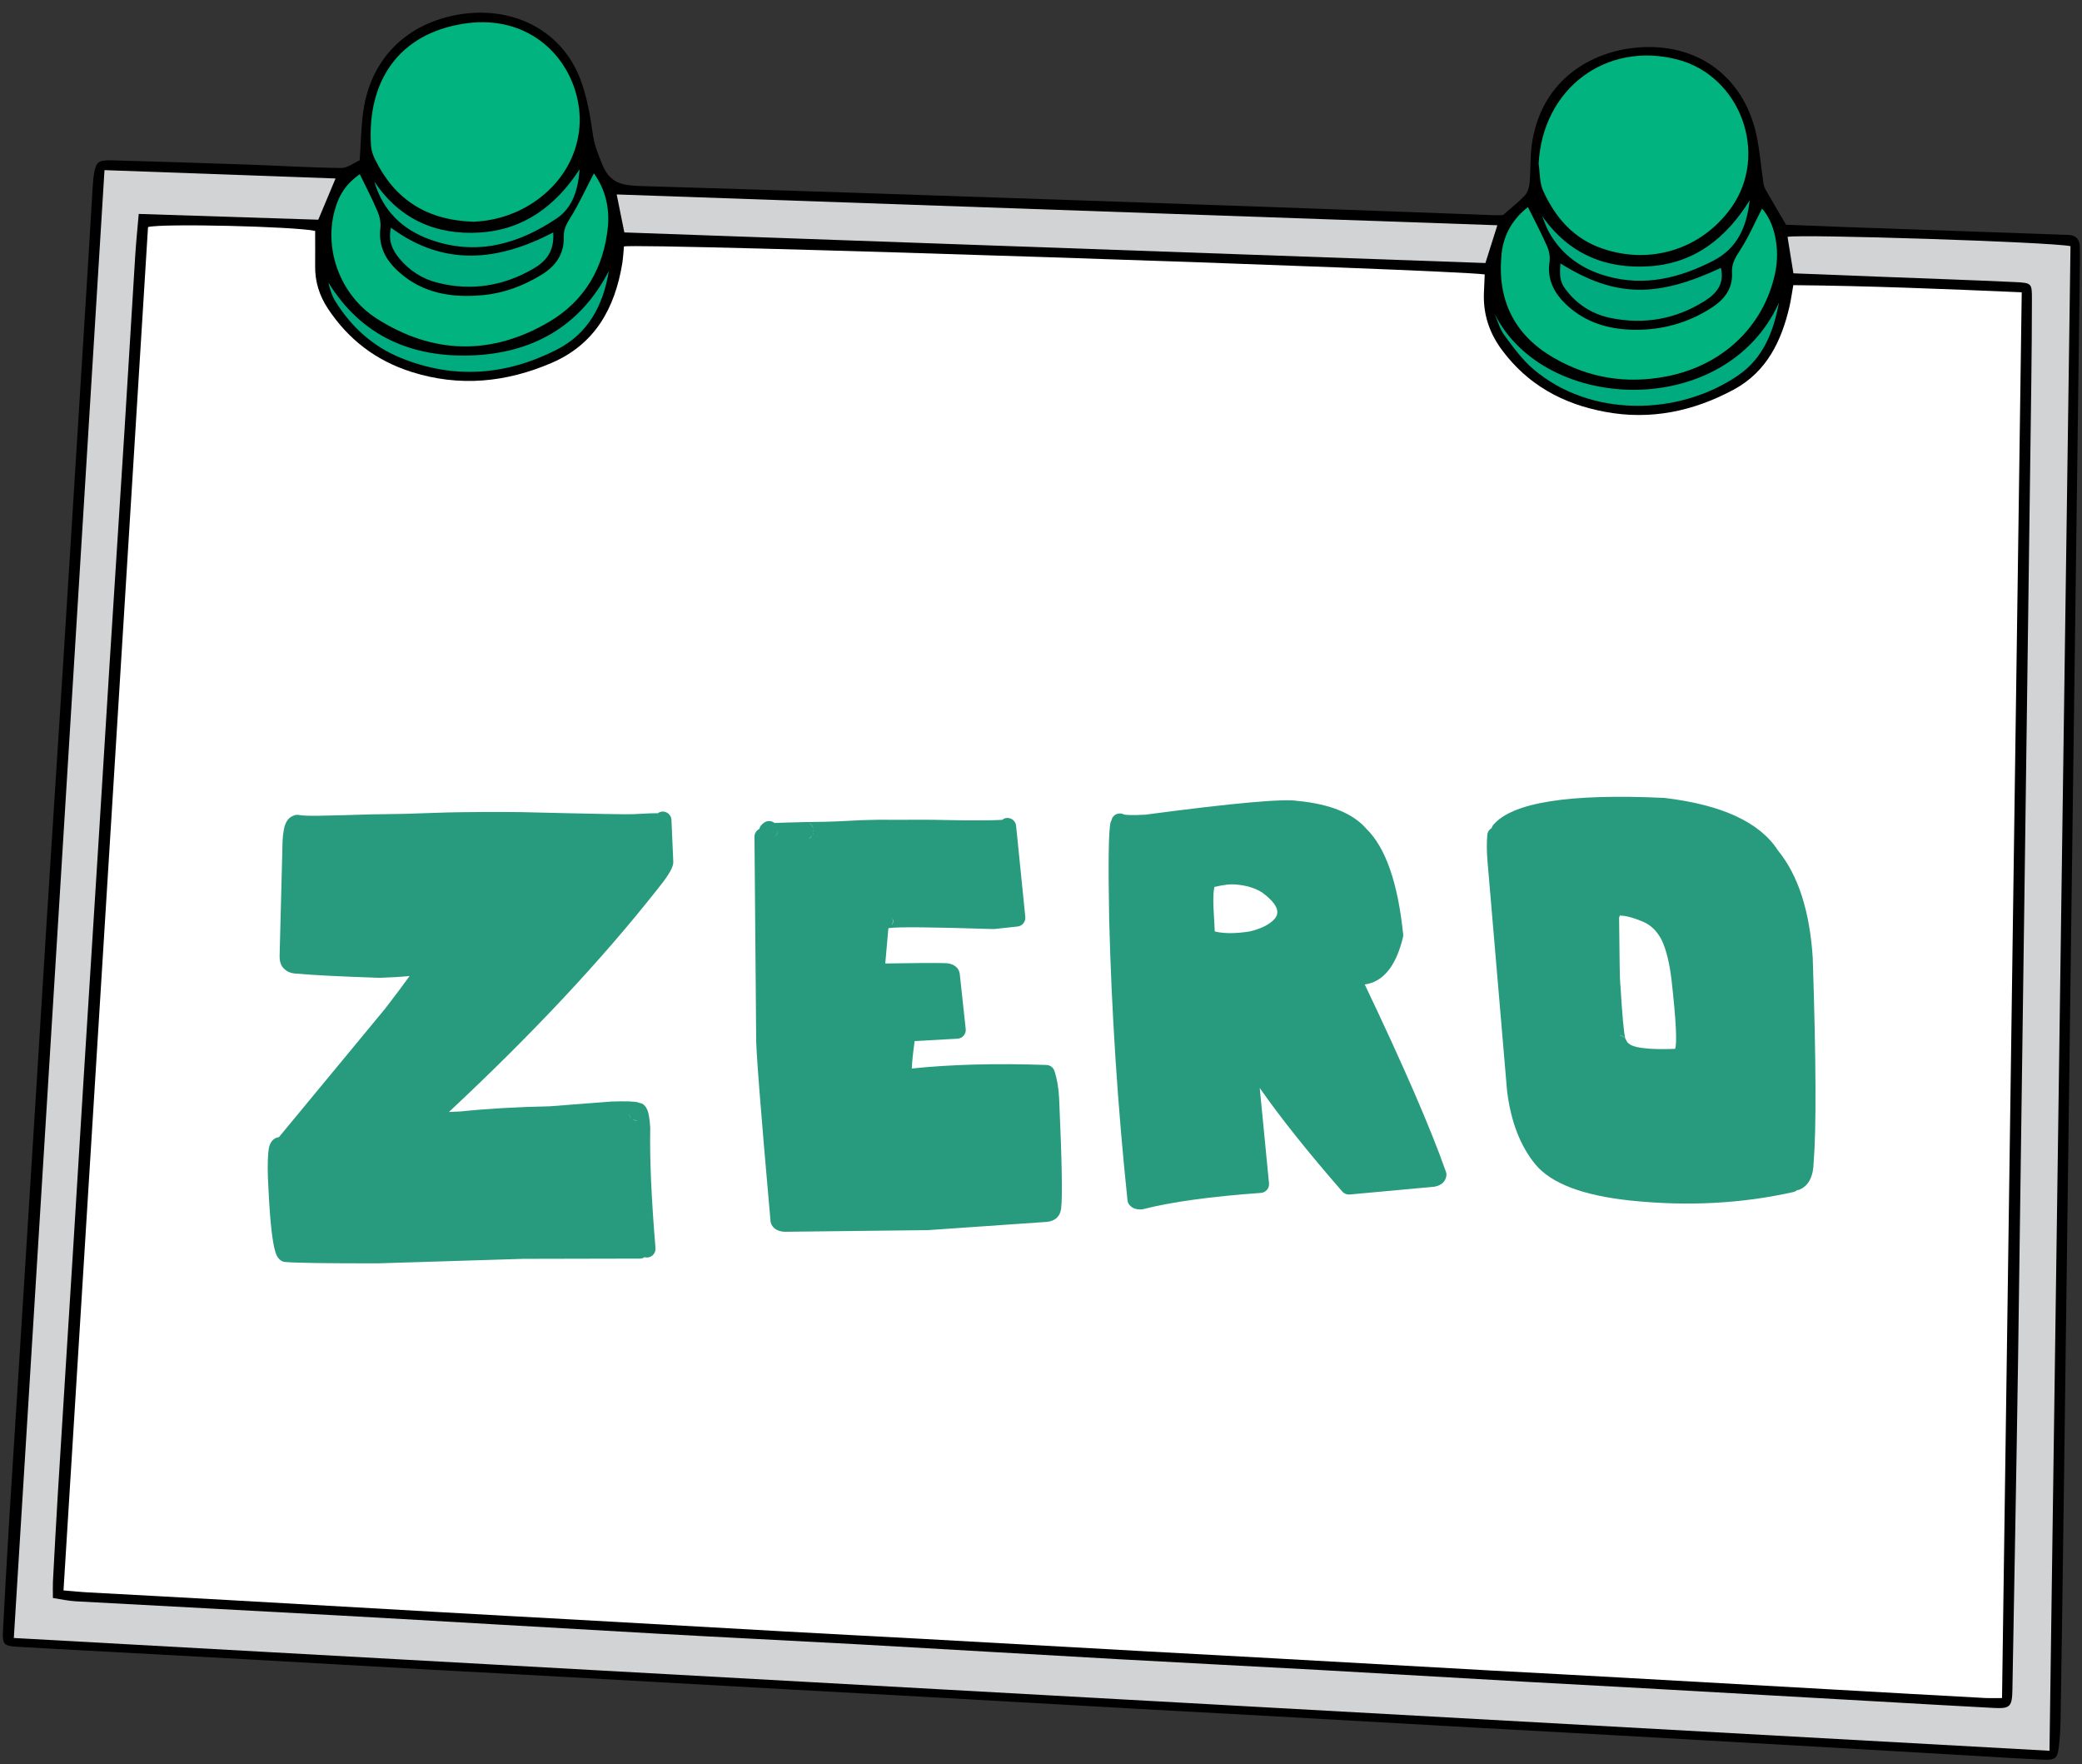 <svg xmlns="http://www.w3.org/2000/svg" xmlns:xlink="http://www.w3.org/1999/xlink" width="432" zoomAndPan="magnify" viewBox="0 0 324 274.5" height="366" preserveAspectRatio="xMidYMid meet" version="1.0"><rect x="0" y="0" width="324" height="274.5" fill="#333333" stroke="none"/><defs><clipPath id="7c163e32e7"><path d="M 0.293 1 L 323.703 1 L 323.703 273.969 L 0.293 273.969 Z M 0.293 1 " clip-rule="nonzero"/></clipPath><clipPath id="2ae22c028e"><path d="M 41.613 126 L 105 126 L 105 196.707 L 41.613 196.707 Z M 41.613 126 " clip-rule="nonzero"/></clipPath><clipPath id="b4a3f09e44"><path d="M 231 123.34 L 282.676 123.34 L 282.676 188 L 231 188 Z M 231 123.34 " clip-rule="nonzero"/></clipPath></defs><g clip-path="url(#7c163e32e7)"><path fill="#000000" d="M 323.672 41.086 C 323.246 73.113 322.84 105.137 322.414 137.148 C 321.988 169.676 321.566 202.207 321.141 234.719 C 321 245.609 320.844 256.516 320.668 267.406 C 320.637 268.914 320.574 270.422 320.387 271.914 C 320.152 273.676 319.82 273.91 317.824 273.816 C 314.398 273.66 310.957 273.441 307.531 273.234 C 299.754 272.781 291.977 272.34 284.18 271.883 C 273.465 271.273 262.762 270.66 252.043 270.062 C 244.848 269.652 237.648 269.277 230.453 268.883 C 219.578 268.27 208.703 267.656 197.812 267.043 C 190.539 266.637 183.246 266.258 175.969 265.852 C 165.098 265.238 154.223 264.625 143.332 264.012 C 136.211 263.617 129.109 263.242 121.992 262.848 C 110.945 262.234 99.895 261.605 88.848 260.996 C 81.574 260.586 74.281 260.207 67.004 259.816 C 56.211 259.219 45.414 258.59 34.617 257.992 C 27.168 257.586 19.719 257.191 12.273 256.781 C 9.004 256.609 5.75 256.438 2.48 256.234 C 0.645 256.121 0.359 255.824 0.453 253.875 C 0.77 247.938 1.098 241.996 1.461 236.055 C 2.043 226.594 2.672 217.152 3.25 207.707 C 4.039 195.168 4.824 182.609 5.609 170.07 C 6.176 161.035 6.711 152 7.289 142.961 C 8.059 130.672 8.863 118.371 9.648 106.082 C 10.215 97.219 10.762 88.34 11.312 79.477 C 12.098 66.762 12.902 54.051 13.688 41.32 C 13.938 37.297 14.172 33.289 14.41 29.27 C 14.473 28.609 14.488 27.934 14.598 27.273 C 14.91 25.215 15.242 24.898 17.379 24.945 C 24.246 25.137 31.113 25.355 37.996 25.59 C 43.023 25.762 48.039 26.078 53.066 26.141 C 54.09 26.156 55.125 25.309 55.973 24.945 C 56.18 22.133 56.195 19.621 56.555 17.137 C 57.734 9.344 62.969 3.953 70.684 2.395 C 79.34 0.637 87.277 4.484 90.262 12.203 C 91.332 14.969 91.852 18 92.273 20.969 C 92.512 22.652 93.109 24.051 93.719 25.574 C 94.93 28.641 97.051 28.875 99.832 28.953 C 121.707 29.598 143.566 30.352 165.426 31.09 C 179.586 31.562 193.742 32.082 207.902 32.582 C 216.027 32.867 224.152 33.18 232.273 33.48 C 232.855 33.496 233.438 33.48 233.879 33.48 C 235.105 32.395 236.297 31.484 237.32 30.383 C 237.758 29.914 237.98 29.094 238.043 28.402 C 238.23 26.234 238.09 24.02 238.469 21.898 C 240.148 12.156 247.863 7.977 254.824 7.395 C 264.473 6.574 271.781 12.281 273.496 21.805 C 273.871 23.863 274.059 25.953 274.359 28.012 C 274.422 28.496 274.484 29.016 274.719 29.426 C 275.727 31.23 276.809 33.008 277.941 34.973 C 280.738 35.082 283.758 35.207 286.758 35.316 C 297.898 35.711 309.039 36.105 320.184 36.496 C 320.766 36.512 321.359 36.527 321.941 36.559 C 323.043 36.621 323.625 37.219 323.656 38.32 C 323.688 39.23 323.688 40.156 323.672 41.086 Z M 323.672 41.086 " fill-opacity="1" fill-rule="nonzero"/></g><path fill="#ffffff" d="M 231.051 42.703 C 231.004 43.742 230.957 44.652 230.926 45.578 C 230.797 48.879 231.758 51.816 233.754 54.488 C 237.777 59.895 243.211 62.852 249.719 64.074 C 256.867 65.426 263.562 63.996 269.848 60.602 C 274.941 57.836 277.25 53.043 278.492 47.637 C 278.711 46.664 278.852 45.656 279.074 44.371 C 290.844 44.48 302.598 44.965 314.621 45.484 C 313.598 118.465 312.578 191.27 311.555 264.23 C 310.66 264.23 309.844 264.262 309.039 264.23 C 301.262 263.809 293.484 263.367 285.688 262.926 C 274.719 262.312 263.766 261.688 252.797 261.074 C 245.852 260.68 238.906 260.32 231.961 259.941 C 220.664 259.312 209.363 258.668 198.066 258.039 C 191.371 257.664 184.676 257.301 177.98 256.941 C 166.512 256.297 155.055 255.652 143.582 255.023 C 136.465 254.629 129.359 254.285 122.242 253.875 C 111.273 253.262 100.32 252.633 89.352 252.02 C 82.578 251.645 75.789 251.281 69.016 250.891 C 57.797 250.262 46.594 249.602 35.371 248.973 C 28.176 248.562 20.977 248.188 13.781 247.793 C 12.539 247.73 11.312 247.59 9.883 247.48 C 14.285 176.625 18.652 105.953 23.035 35.332 C 25.203 34.738 45.84 35.238 49.043 35.93 C 49.043 37.77 49.059 39.594 49.043 41.43 C 49.012 43.852 49.719 46.051 51.055 48.062 C 54.23 52.84 58.52 56.125 64.02 57.867 C 71.484 60.242 78.762 59.52 85.848 56.469 C 92.605 53.562 95.684 47.953 96.832 41.023 C 96.973 40.125 97.02 39.215 97.098 38.352 C 99.363 37.77 225.504 41.918 231.051 42.703 Z M 231.051 42.703 " fill-opacity="1" fill-rule="nonzero"/><path fill="#d1d3d4" d="M 279.09 42.531 C 278.758 40.473 278.461 38.664 278.176 36.859 C 279.969 36.402 319.098 37.645 322.211 38.305 C 321.125 116.184 320.023 194.129 318.941 272.434 C 213.434 266.59 107.957 260.742 2.152 254.883 C 6.867 178.73 11.566 102.734 16.262 26.473 C 28.332 26.91 40.18 27.336 52.219 27.773 C 51.227 30.133 50.395 32.113 49.531 34.188 C 40.227 33.887 30.973 33.59 21.59 33.289 C 21.387 35.617 21.184 37.613 21.055 39.594 C 20.477 48.801 19.941 57.992 19.359 67.203 C 18.59 79.336 17.805 91.465 17.035 103.598 C 16.469 112.555 15.934 121.496 15.367 130.453 C 14.582 142.914 13.797 155.395 13.012 167.855 C 12.445 176.969 11.895 186.098 11.328 195.215 C 10.559 207.598 9.758 219.98 9.004 232.363 C 8.719 236.969 8.484 241.57 8.234 246.176 C 8.203 246.914 8.234 247.652 8.234 248.66 C 9.523 248.863 10.652 249.113 11.785 249.176 C 25.426 249.93 39.082 250.621 52.723 251.379 C 69.129 252.289 85.531 253.277 101.922 254.191 C 112.469 254.785 123.012 255.289 133.574 255.871 C 147.133 256.625 160.68 257.441 174.242 258.195 C 184.613 258.777 195 259.297 205.387 259.863 C 216.012 260.461 226.648 261.09 237.273 261.688 C 244.219 262.078 251.164 262.441 258.109 262.832 C 269.234 263.461 280.379 264.09 291.504 264.719 C 297.773 265.082 304.059 265.441 310.328 265.773 C 312.828 265.898 313.125 265.566 313.172 262.863 C 313.473 245.672 313.801 228.496 314.055 211.305 C 314.762 160.656 315.438 110.023 316.113 59.375 C 316.176 55.102 316.191 50.828 316.207 46.555 C 316.207 44.117 316.191 44.023 313.676 43.898 C 306.559 43.566 299.438 43.332 292.32 43.051 C 287.984 42.891 283.629 42.703 279.09 42.531 Z M 95.969 30.258 C 96.406 32.426 96.77 34.203 97.16 36.168 C 141.887 37.754 186.5 39.34 231.16 40.93 C 231.789 38.918 232.371 37.109 233.016 35.051 C 187.254 33.449 141.727 31.859 95.969 30.258 Z M 95.969 30.258 " fill-opacity="1" fill-rule="nonzero"/><path fill="#00b37f" d="M 73.668 34.5 C 66.363 34.266 61.41 31.012 58.363 24.805 C 58.031 24.145 57.781 23.375 57.734 22.652 C 57.105 12.625 62.055 5.242 72.191 3.684 C 80.348 2.426 86.223 6.609 88.77 12.156 C 92.117 19.477 89.508 27.586 82.359 31.922 C 79.578 33.605 76.527 34.406 73.668 34.5 Z M 240.133 29.66 C 242.02 33.824 244.832 37.125 249.371 38.68 C 256.867 41.258 264.82 38.773 269.426 32.301 C 275.316 24.004 270.887 11.824 261.047 9.262 C 249.906 6.371 240.039 13.82 239.441 25.496 C 239.66 26.895 239.566 28.418 240.133 29.66 Z M 233.676 39.48 C 232.949 46.586 235.574 52.102 241.828 55.699 C 247.25 58.828 253.082 59.77 259.258 58.59 C 268.012 56.926 274.469 50.844 276.246 42.5 C 277.047 38.711 276.168 34.609 274.203 32.457 C 273.102 34.594 272.113 36.906 270.762 38.98 C 270.039 40.078 269.457 41.07 269.535 42.391 C 269.676 44.949 268.324 46.633 266.281 47.938 C 262.652 50.262 258.66 51.363 254.387 51.316 C 250.426 51.27 246.781 50.246 243.793 47.449 C 241.859 45.625 240.73 43.535 241.137 40.754 C 241.25 39.984 241.09 39.09 240.777 38.367 C 239.883 36.324 238.828 34.344 237.777 32.223 C 235.48 34.016 233.988 36.449 233.676 39.48 Z M 52.047 32.867 C 50.426 38.98 53.02 45.988 58.598 49.555 C 67.367 55.164 76.48 55.355 85.438 50.09 C 90.969 46.836 93.988 41.668 94.602 35.254 C 94.883 32.223 94.145 29.348 92.418 26.973 C 91.176 29.348 90.121 31.703 88.77 33.871 C 88.156 34.848 87.703 35.68 87.734 36.828 C 87.812 39.531 86.492 41.414 84.23 42.781 C 81.465 44.465 78.492 45.594 75.289 45.91 C 70.461 46.383 65.906 45.738 62.102 42.344 C 60.059 40.52 58.852 38.367 59.195 35.477 C 59.289 34.625 59.086 33.652 58.738 32.867 C 57.938 30.965 56.965 29.125 55.988 27.098 C 53.898 28.578 52.707 30.32 52.047 32.867 Z M 52.047 32.867 " fill-opacity="1" fill-rule="nonzero"/><path fill="#00ab80" d="M 86.098 36.168 C 86.289 39.152 84.953 40.691 82.926 41.855 C 78.305 44.512 73.387 45.297 68.199 44.023 C 65.781 43.441 63.738 42.137 62.148 40.223 C 61.066 38.918 60.375 37.473 60.844 35.43 C 69.113 41.559 77.504 40.645 86.098 36.168 Z M 244.062 45.562 C 245.789 47.621 248.02 48.941 250.629 49.477 C 255.848 50.547 260.781 49.68 265.309 46.82 C 267.16 45.641 268.387 44.133 267.805 41.684 C 258.062 46.223 251.543 46.445 242.836 40.992 C 242.633 43.348 242.836 44.102 244.062 45.562 Z M 234.098 52.148 C 235.48 54.02 236.879 55.969 238.641 57.461 C 247.488 64.988 261.176 64.766 270.461 58.434 C 274.406 55.746 275.992 51.598 276.84 47.105 C 268.574 65.379 240.352 64.391 232.59 48.832 C 233.078 49.949 233.391 51.191 234.098 52.148 Z M 73.324 55.309 C 64.051 55.621 56.242 52.32 51.102 43.961 C 51.355 45.078 51.684 46.098 52.25 46.977 C 54.719 50.922 58.031 53.91 62.355 55.684 C 70.637 59.062 78.746 58.418 86.617 54.426 C 91.535 51.93 93.879 47.512 94.742 42.184 C 90.215 50.922 82.719 54.977 73.324 55.309 Z M 74.645 36.184 C 67.84 36.605 62.195 34.125 58.254 28.262 C 59.59 32.805 62.605 35.711 66.91 37.266 C 74.062 39.859 80.598 38.035 86.617 33.996 C 89.18 32.285 89.98 29.379 90.199 26.344 C 86.477 32.066 81.48 35.758 74.645 36.184 Z M 241.105 36.23 C 243.133 39.766 246.246 41.918 250.113 42.988 C 255.941 44.605 261.363 43.27 266.598 40.582 C 270.43 38.617 271.828 35.223 272.285 31.168 C 268.672 37 263.75 40.945 256.758 41.43 C 249.859 41.902 244.125 39.531 239.977 33.605 C 240.352 34.484 240.637 35.414 241.105 36.23 Z M 241.105 36.23 " fill-opacity="1" fill-rule="nonzero"/><g clip-path="url(#2ae22c028e)"><path fill="#289b7e" d="M 98.215 173.941 L 98.203 173.938 C 98.02 173.77 97.891 173.527 97.848 173.188 C 97.887 173.477 98.02 173.734 98.215 173.941 Z M 99.312 174.355 C 98.969 174.41 98.695 174.348 98.492 174.16 C 98.742 174.312 99.027 174.379 99.312 174.355 Z M 65.211 149.23 C 65.238 149.18 65.27 149.148 65.297 149.109 L 65.316 149.102 C 65.285 149.148 65.238 149.18 65.211 149.23 Z M 46.316 129.551 L 46.383 129.531 Z M 103.07 126.285 C 102.785 126.297 102.543 126.414 102.332 126.57 C 102.285 126.562 102.242 126.543 102.195 126.543 C 101.945 126.539 101.652 126.543 101.316 126.559 L 101.297 126.559 C 99.977 126.633 99.074 126.676 98.586 126.688 L 98.578 126.688 C 98.18 126.703 97.738 126.707 97.254 126.703 L 97.195 126.703 L 97.227 126.703 L 97.223 126.703 C 97.098 126.703 96.039 126.688 94.055 126.66 C 91.992 126.605 90.094 126.566 88.352 126.543 C 83.738 126.426 81.297 126.371 81.031 126.371 L 81.023 126.371 C 79.328 126.348 77.328 126.344 75.027 126.355 L 75.023 126.355 C 72.586 126.371 70.809 126.395 69.688 126.422 L 69.668 126.422 L 63.148 126.637 C 62.758 126.645 62.277 126.656 61.707 126.664 L 61.715 126.664 C 59.555 126.688 58.273 126.707 57.875 126.719 L 57.906 126.719 L 57.867 126.719 C 54.551 126.824 51.793 126.898 49.594 126.938 L 49.586 126.938 C 48.074 126.961 47.051 126.918 46.516 126.816 C 46.199 126.754 45.891 126.812 45.629 126.949 C 45.184 127.098 44.828 127.418 44.559 127.91 C 44.238 128.512 44.039 129.5 43.973 130.871 L 43.973 130.906 L 43.523 148.367 L 43.527 148.316 C 43.492 148.891 43.52 149.367 43.621 149.746 C 43.738 150.199 43.965 150.543 44.281 150.801 C 44.492 151.004 44.734 151.176 45.039 151.293 C 45.418 151.438 45.871 151.512 46.406 151.52 L 46.301 151.512 C 48.867 151.75 53.105 151.961 59.027 152.156 L 59.117 152.156 C 60.996 152.094 62.527 152 63.746 151.875 C 62.855 153.113 61.586 154.805 59.934 156.957 L 43.406 176.949 C 42.734 177.043 42.254 177.445 41.977 178.18 C 41.859 178.496 41.785 178.887 41.75 179.359 C 41.625 180.801 41.633 182.625 41.77 184.836 L 41.77 184.82 C 42.047 190.781 42.492 194.324 43.102 195.441 C 43.273 195.758 43.488 196 43.746 196.164 C 43.938 196.289 44.152 196.363 44.379 196.379 C 46.207 196.527 51.016 196.598 58.809 196.586 L 58.848 196.586 L 81.438 195.887 L 99.605 195.848 C 99.871 195.848 100.102 195.754 100.309 195.625 C 100.453 195.664 100.605 195.691 100.762 195.68 C 101.512 195.617 102.07 194.965 102.008 194.215 C 101.363 186.461 101.094 180.25 101.191 175.582 L 101.188 175.465 C 101.113 174.301 100.992 173.465 100.824 172.953 C 100.805 172.887 100.777 172.824 100.754 172.762 C 100.473 172.066 100.062 171.691 99.527 171.629 C 99.453 171.602 99.387 171.566 99.301 171.543 C 98.68 171.379 97.305 171.336 95.191 171.406 L 95.133 171.41 L 85.562 172.148 C 80.406 172.254 75.77 172.523 71.641 172.953 C 70.957 172.988 70.371 173.012 69.863 173.031 C 82.746 161 93.578 149.441 102.312 138.367 C 103.715 136.656 104.516 135.398 104.715 134.602 C 104.738 134.512 104.754 134.426 104.766 134.34 C 104.777 134.262 104.777 134.18 104.777 134.098 L 104.492 127.578 C 104.457 126.832 103.82 126.25 103.07 126.285 " fill-opacity="1" fill-rule="nonzero"/></g><path fill="#289b7e" d="M 102.324 138.355 L 102.312 138.367 L 102.309 138.375 Z M 102.324 138.355 " fill-opacity="1" fill-rule="nonzero"/><path fill="#289b7e" d="M 44.332 150.859 L 44.281 150.801 C 44.223 150.75 44.156 150.707 44.105 150.645 L 44.332 150.859 " fill-opacity="1" fill-rule="nonzero"/><path fill="#289b7e" d="M 126.598 129.383 C 126.605 129.285 126.605 129.184 126.59 129.09 C 126.598 129.152 126.617 129.211 126.617 129.277 Z M 125.684 127.992 C 126.199 128.164 126.488 128.5 126.574 128.98 C 126.473 128.535 126.152 128.152 125.684 127.992 Z M 126.531 129.742 C 126.516 129.793 126.484 129.828 126.465 129.871 C 126.504 129.793 126.531 129.703 126.555 129.613 Z M 125.965 130.445 L 125.902 130.445 C 126.109 130.332 126.289 130.176 126.414 129.973 C 126.301 130.18 126.152 130.34 125.965 130.445 Z M 120.496 130.211 C 120.785 130.008 120.957 129.711 121.027 129.391 C 121.004 129.695 120.836 129.973 120.496 130.211 Z M 138.848 142.812 C 139.051 143.23 139.035 143.613 138.77 143.957 C 138.816 143.875 138.855 143.785 138.883 143.699 C 138.977 143.402 138.957 143.094 138.848 142.812 Z M 164.824 170.957 C 164.746 169.32 164.5 167.883 164.086 166.641 C 163.91 166.102 163.41 165.734 162.836 165.715 C 154.91 165.445 147.938 165.637 141.895 166.27 C 141.926 165.34 142.074 163.918 142.336 162 L 149.008 161.629 C 149.383 161.605 149.73 161.434 149.969 161.152 C 150.215 160.867 150.324 160.496 150.285 160.129 L 149.383 151.793 L 149.391 151.922 C 149.379 150.875 148.84 150.223 147.777 149.957 C 147.512 149.895 147.215 149.863 146.887 149.867 L 146.91 149.867 L 146.883 149.867 L 146.887 149.867 L 146.879 149.867 C 145.102 149.832 142.055 149.852 137.766 149.926 L 138.246 144.477 L 138.352 144.414 C 139.797 144.215 145.203 144.266 154.566 144.57 C 154.633 144.57 154.695 144.566 154.758 144.562 L 158.352 144.172 C 159.094 144.09 159.633 143.43 159.559 142.688 L 158.125 128.5 C 158.051 127.754 157.383 127.211 156.633 127.285 C 156.371 127.312 156.148 127.43 155.957 127.574 C 155.316 127.609 154.719 127.633 154.164 127.641 C 152.691 127.656 151.676 127.66 151.121 127.66 C 150.676 127.66 150.277 127.66 149.93 127.652 C 147.066 127.594 145.422 127.562 144.996 127.566 C 144.055 127.562 142.98 127.562 141.77 127.562 L 141.766 127.562 L 139.953 127.574 C 138.562 127.566 137.707 127.562 137.391 127.562 C 137.07 127.562 136.75 127.566 136.43 127.566 C 135.496 127.582 134.68 127.602 133.984 127.629 C 133.758 127.633 132.668 127.688 130.703 127.793 C 130.414 127.809 130.039 127.824 129.578 127.836 C 129 127.855 128.574 127.867 128.297 127.875 C 126.41 127.898 125.383 127.918 125.215 127.922 L 125.207 127.922 C 122.852 127.98 121.305 128.027 120.539 128.066 C 120.074 127.699 119.418 127.645 118.91 128.008 C 118.484 128.309 118.242 128.633 118.176 128.98 C 117.723 129.207 117.406 129.664 117.41 130.203 L 117.672 161.23 C 117.598 162.809 118.34 172.391 119.91 190.023 C 119.922 190.156 119.953 190.289 120.004 190.414 C 120.242 191 120.707 191.387 121.395 191.57 L 121.398 191.57 C 121.598 191.625 121.816 191.656 122.055 191.672 L 122.152 191.676 L 144.402 191.418 L 144.48 191.414 L 162.898 190.137 L 162.934 190.133 C 163.09 190.117 163.238 190.094 163.383 190.059 C 164.34 189.816 164.914 189.219 165.102 188.254 C 165.113 188.211 165.121 188.168 165.125 188.121 L 165.129 188.094 C 165.359 186.309 165.258 180.598 164.824 170.961 L 164.824 170.957 " fill-opacity="1" fill-rule="nonzero"/><path fill="#289b7e" d="M 198.312 143.027 L 198.309 143.031 C 197.539 143.875 196.262 144.512 194.48 144.941 C 192.227 145.297 190.43 145.285 189.043 144.941 L 188.824 140.887 C 188.793 139.566 188.848 138.625 188.98 138.02 C 190.391 137.668 191.574 137.539 192.516 137.656 L 192.559 137.66 C 194.031 137.797 195.305 138.195 196.383 138.855 C 196.77 139.141 197.113 139.418 197.41 139.688 C 198.852 141.004 199.152 142.113 198.312 143.027 Z M 195.879 165.266 L 195.875 165.266 Z M 212.383 153.191 C 215.258 152.789 217.242 150.348 218.332 145.852 C 218.367 145.703 218.379 145.551 218.363 145.398 C 217.531 137.32 215.609 131.832 212.594 128.93 L 212.684 129.023 C 210.586 126.574 206.992 125.109 201.906 124.625 L 202.059 124.652 C 200.023 124.227 192.074 124.934 178.223 126.773 C 176.383 126.867 175.266 126.852 174.879 126.723 L 174.965 126.766 C 174.312 126.387 173.477 126.609 173.102 127.258 C 173.035 127.375 173.008 127.5 172.98 127.621 C 172.93 127.727 172.871 127.82 172.836 127.941 C 172.516 129.094 172.441 134.133 172.609 143.059 L 172.609 143.066 C 172.984 157.641 173.934 172.211 175.461 186.773 C 175.488 187.039 175.594 187.289 175.762 187.492 C 176.105 187.91 176.586 188.145 177.199 188.188 C 177.359 188.203 177.531 188.199 177.715 188.184 C 177.789 188.176 177.863 188.164 177.934 188.145 C 182.336 187.023 188.434 186.184 196.227 185.625 C 196.59 185.598 196.934 185.426 197.168 185.148 C 197.406 184.867 197.52 184.508 197.484 184.141 L 196.039 169.297 C 199.281 173.938 203.555 179.301 208.887 185.41 C 209.176 185.742 209.605 185.914 210.043 185.875 L 223.145 184.668 C 223.191 184.664 223.234 184.656 223.277 184.648 C 223.418 184.621 223.547 184.59 223.672 184.547 L 223.676 184.547 C 224.469 184.281 224.934 183.773 225.07 183.023 C 225.117 182.797 225.098 182.559 225.016 182.336 C 222.652 175.617 218.438 165.898 212.383 153.191 " fill-opacity="1" fill-rule="nonzero"/><g clip-path="url(#b4a3f09e44)"><path fill="#289b7e" d="M 260.688 163.176 L 260.672 163.211 C 258.59 163.289 256.922 163.25 255.711 163.09 L 255.688 163.086 C 254.207 162.914 253.352 162.535 253.117 161.949 C 253.074 161.84 253.012 161.742 252.941 161.648 C 252.711 160.852 252.453 158.078 252.168 153.281 C 252.164 153.141 252.117 153.008 252.07 152.879 C 252.098 152.957 252.133 153.031 252.145 153.113 C 252.078 152.598 252.02 149.184 251.965 142.871 L 251.965 142.777 C 252.012 142.68 252.047 142.578 252.074 142.473 C 252.996 142.465 254.289 142.816 255.969 143.555 C 257.07 144.105 257.949 145.023 258.605 146.305 C 259.305 147.805 259.812 149.867 260.125 152.496 C 260.82 158.742 261.004 162.305 260.684 163.176 L 260.684 163.18 Z M 251.77 161.09 C 252.27 161.062 252.621 161.211 252.836 161.523 C 252.566 161.238 252.18 161.066 251.77 161.09 Z M 282.098 149.082 L 282.098 149.039 C 281.625 141.734 279.824 136.176 276.695 132.352 C 273.879 127.965 268 125.234 259.059 124.168 L 258.961 124.16 C 244.203 123.465 235.348 124.863 232.391 128.355 C 232.262 128.504 232.18 128.68 232.129 128.859 C 231.77 129.07 231.504 129.422 231.461 129.867 C 231.344 131.059 231.352 132.414 231.477 133.938 L 234.527 169.723 L 234.531 169.773 C 235.113 174.523 236.586 178.332 238.949 181.207 L 238.957 181.211 C 241.41 184.156 246.316 186.023 253.68 186.809 L 253.684 186.809 C 262.574 187.742 271.043 187.301 279.094 185.488 C 279.316 185.438 279.512 185.332 279.676 185.191 C 279.789 185.176 279.898 185.172 280.012 185.125 C 281.457 184.527 282.199 183.094 282.242 180.824 L 282.238 180.91 C 282.668 175.688 282.621 165.078 282.098 149.082 " fill-opacity="1" fill-rule="nonzero"/></g></svg>